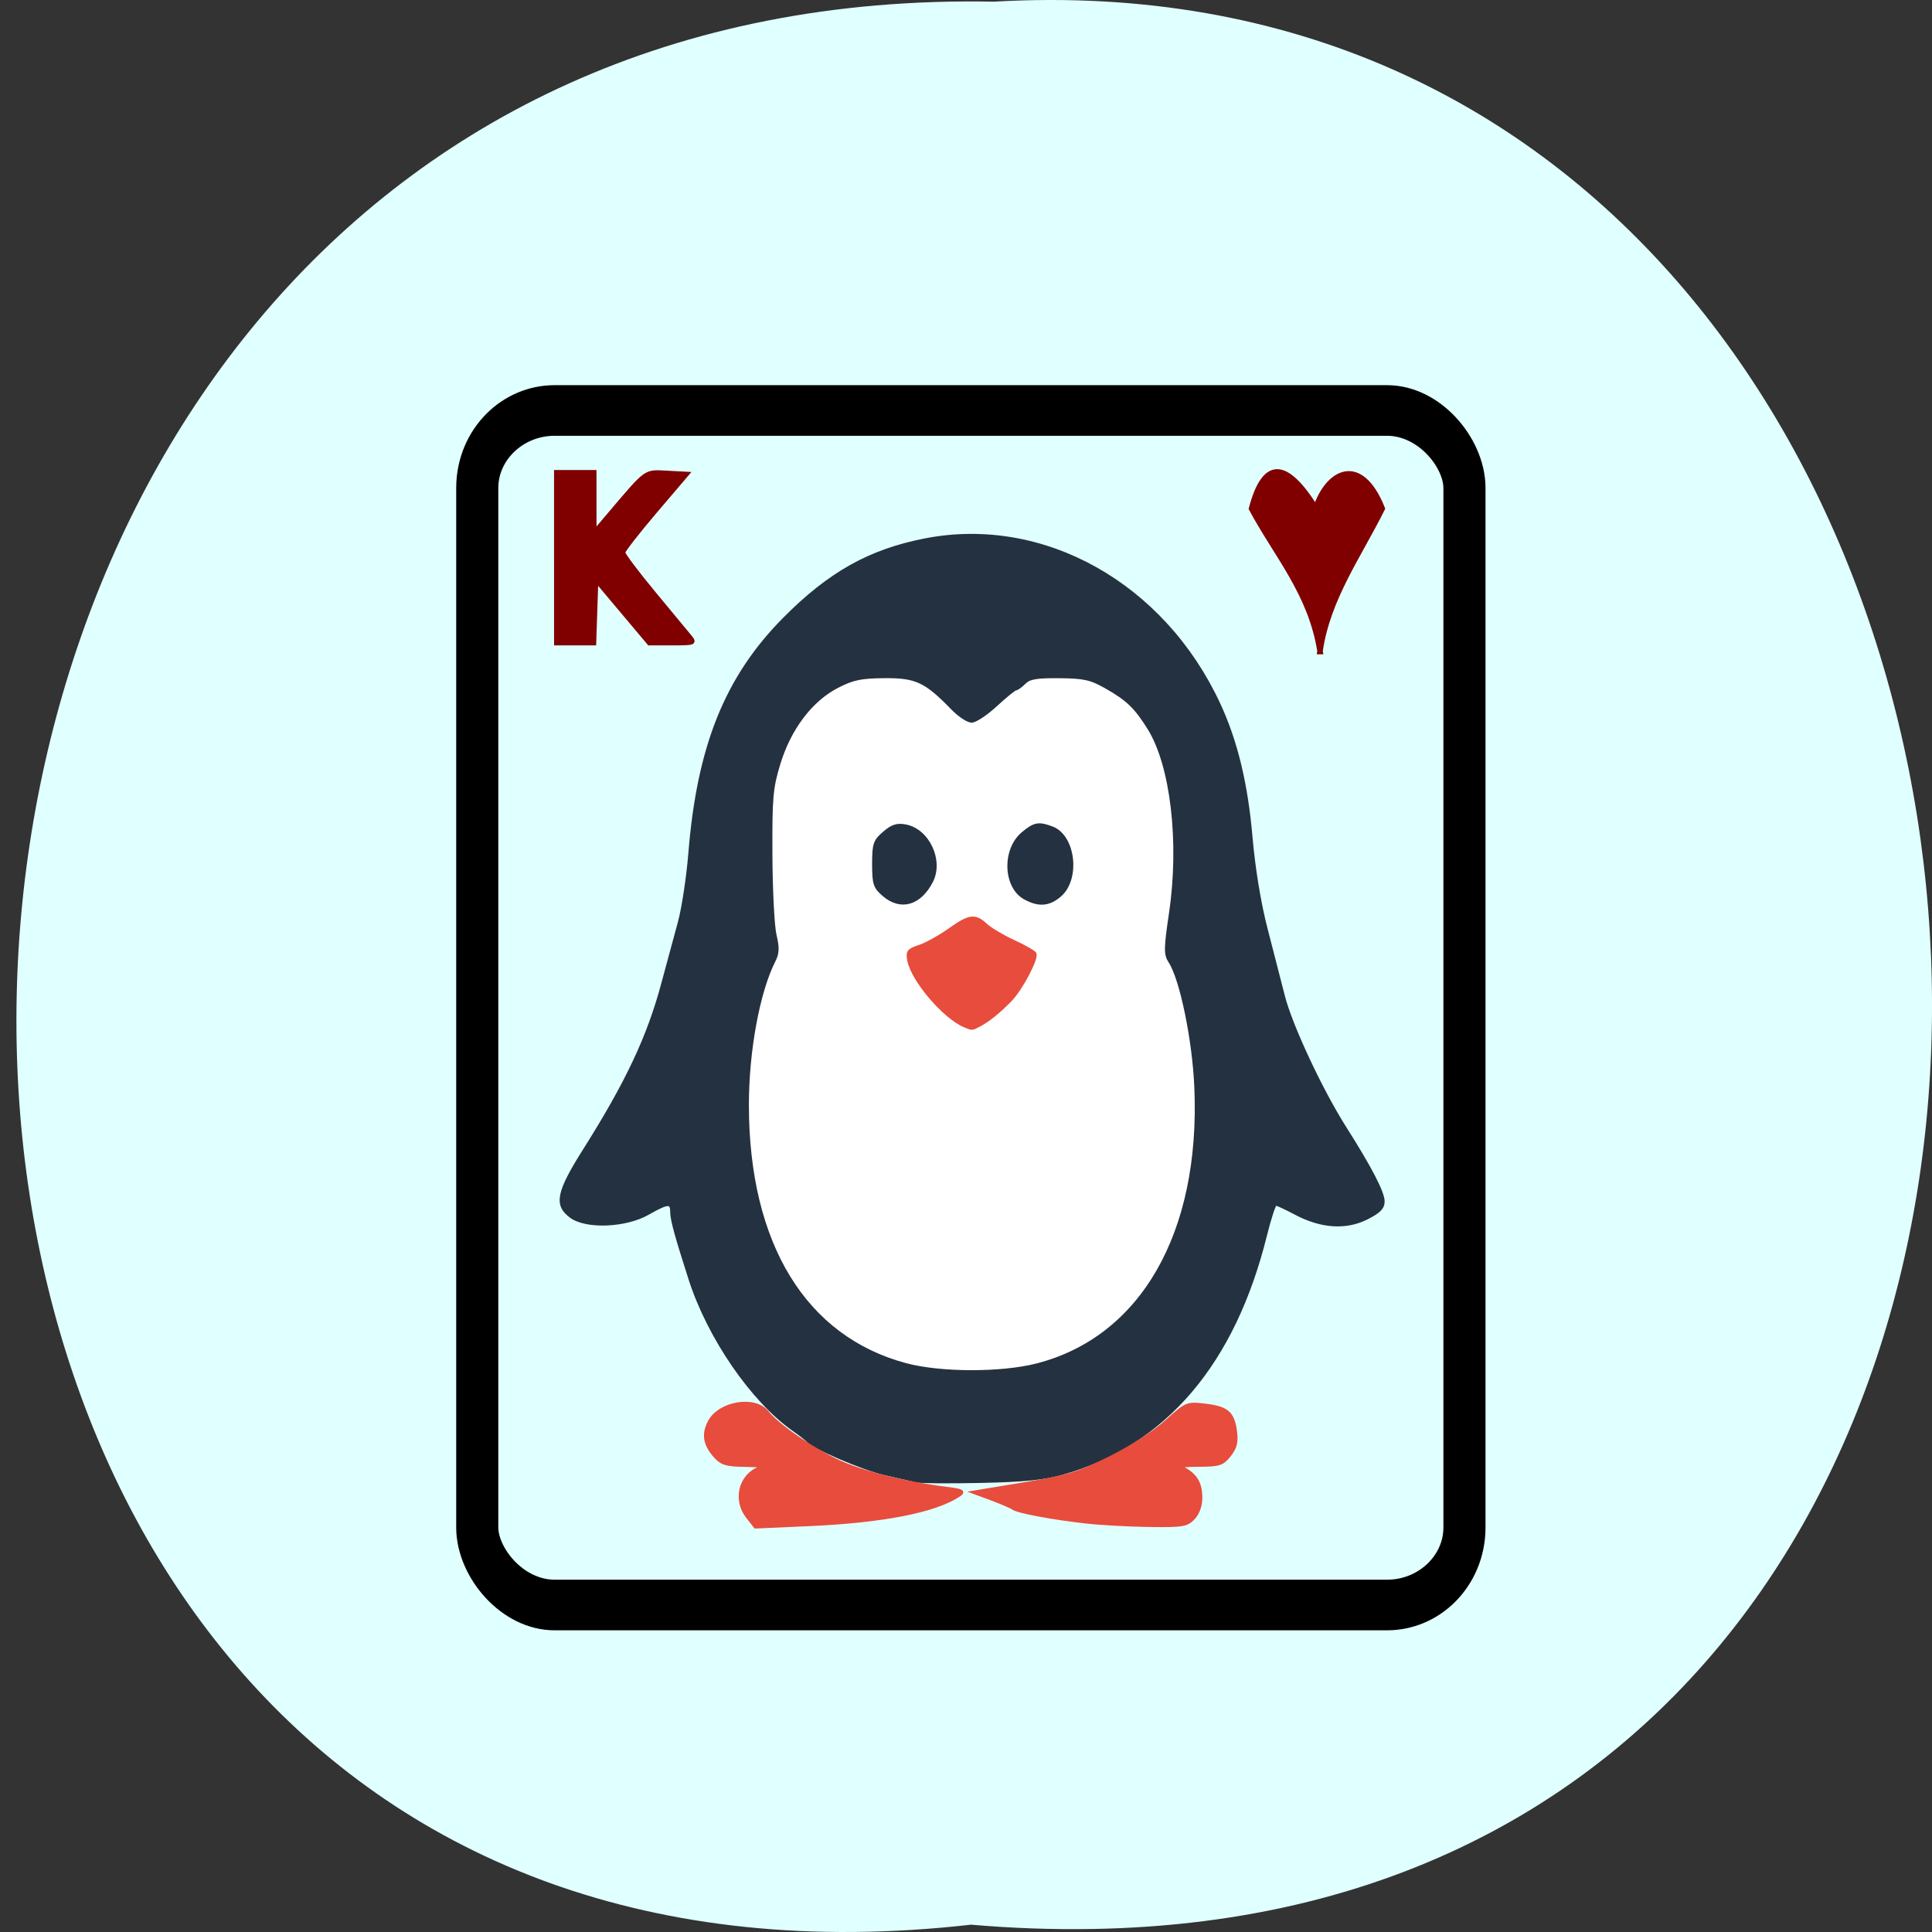 <svg xmlns="http://www.w3.org/2000/svg" xmlns:xlink="http://www.w3.org/1999/xlink" viewBox="0 0 256 256"><rect x="0" y="0" width="256" height="256" fill="#333333" stroke="none"/><defs><path d="m 245.46 129.52 l -97.89 -96.9 c -5.556 -5.502 -16.222 -11.873 -23.7 -14.16 l -39.518 -12.08 c -7.479 -2.286 -18.1 0.391 -23.599 5.948 l -13.441 13.578 c -5.5 5.559 -14.502 14.653 -20 20.21 l -13.44 13.579 c -5.5 5.558 -8.07 16.206 -5.706 23.658 l 12.483 39.39 c 2.363 7.456 8.843 18.06 14.399 23.556 l 97.89 96.9 c 5.558 5.502 14.605 5.455 20.1 -0.101 l 36.26 -36.63 c 5.504 -5.559 14.503 -14.651 20 -20.21 l 36.26 -36.629 c 5.502 -5.56 5.455 -14.606 -0.101 -20.11 z m -178.09 -50.74 c -7.198 0 -13.03 -5.835 -13.03 -13.03 0 -7.197 5.835 -13.03 13.03 -13.03 7.197 0 13.03 5.835 13.03 13.03 -0.001 7.198 -5.836 13.03 -13.03 13.03 z" id="0"/><use id="1" xlink:href="#0"/><clipPath><rect y="185.71" x="110.4" height="152.7" width="165.68" mix-blend-mode="normal" solid-color="#000000" color-interpolation-filters="linearRGB" color="#000" image-rendering="auto" color-rendering="auto" fill-rule="evenodd" stroke-width="2.499" isolation="auto" stroke-linecap="round" color-interpolation="sRGB" solid-opacity="1" fill="none" stroke-linejoin="round" stroke="#5894c7" shape-rendering="auto" rx="9.972"/></clipPath><clipPath><rect y="185.71" x="110.4" height="152.7" width="165.68" mix-blend-mode="normal" solid-color="#000000" color-interpolation-filters="linearRGB" color="#000" image-rendering="auto" color-rendering="auto" fill-rule="evenodd" stroke-width="2.499" isolation="auto" stroke-linecap="round" color-interpolation="sRGB" solid-opacity="1" fill="none" stroke-linejoin="round" stroke="#5894c7" shape-rendering="auto" rx="9.972"/></clipPath><clipPath clip-path="url(#2)"><use xlink:href="#1"/></clipPath><clipPath id="2"><use xlink:href="#0"/></clipPath><clipPath clip-path="url(#2)"><use xlink:href="#1"/></clipPath></defs><path d="m 128.66 255.03 c -170.32 19.386 -167.96 -258.1 3.033 -254.81 159.03 -9.145 173.38 269.93 -3.033 254.81 z" fill="#e0ffff" color="#000"/><g transform="matrix(0.727 0 0 0.874 -7.513 -95.99)"><path d="m 168.14 139.96 a 35.995 47.836 0 1 1 -71.99 0 35.995 47.836 0 1 1 71.99 0 z" transform="matrix(1.374 0 0 1.286 6.568 84.45)" fill="#fff" stroke="#fff" stroke-width="0.956"/><rect ry="11.747" y="172.06" x="97.32" height="181.1" width="179.93" rx="14.11" fill="none" stroke="#000" stroke-linejoin="bevel" stroke-linecap="round" color="#000" stroke-width="7.674"/><g fill="#800000" stroke="#800000"><path d="m 250.93 208.53 c -1.695 -8.845 -7.976 -14.631 -12.475 -21.607 2.327 -7.331 6.243 -7.246 11.694 0 2.178 -5.569 8.19 -8.105 12.1 0 -4.222 7.05 -9.945 13.606 -11.323 21.607 z" fill-rule="evenodd"/><path d="m 111.6 194.38 v -13.01 h 3.583 h 3.583 l 0.004 4.473 l 0.004 4.473 l 2.764 -2.709 c 6.708 -6.574 6.275 -6.318 10.412 -6.133 l 3.739 0.167 l -5.83 5.693 c -3.206 3.131 -5.842 5.946 -5.856 6.256 -0.015 0.31 2.538 3.133 5.673 6.274 3.135 3.141 6.102 6.12 6.594 6.62 0.82 0.834 0.54 0.909 -3.387 0.909 h -4.281 l -4.755 -4.703 l -4.755 -4.703 l -0.188 4.703 l -0.188 4.703 h -3.557 h -3.557 v -13.01 z" stroke-width="0.568"/></g><g stroke-width="0.453" transform="matrix(1.375 0 0 1.145 10.333 109.88)"><g fill="#243140" stroke="#243140"><path d="m 121.51 196.02 c -0.521 -0.121 -2.439 -0.561 -4.263 -0.976 -2.861 -0.652 -9.477 -3.493 -10.183 -4.373 -0.13 -0.162 -0.982 -0.82 -1.894 -1.462 -5.455 -3.841 -11.2 -12.203 -13.677 -19.909 -1.835 -5.706 -2.426 -7.861 -2.426 -8.84 0 -1.415 -0.499 -1.391 -3.224 0.155 -2.94 1.668 -8.137 1.871 -10.141 0.397 -2.082 -1.531 -1.744 -3.174 1.81 -8.796 5.615 -8.882 8.48 -14.96 10.364 -21.989 0.698 -2.605 1.688 -6.255 2.198 -8.111 0.511 -1.856 1.141 -6 1.401 -9.212 1.144 -14.13 4.831 -23.268 12.51 -31 5.978 -6.02 11.295 -8.999 18.631 -10.433 15.633 -3.056 31.556 5.838 38.94 21.75 2.28 4.914 3.636 10.536 4.249 17.616 0.352 4.074 1.111 8.695 1.978 12.05 0.774 2.996 1.817 7.05 2.319 8.999 1 3.91 5.02 12.485 8.164 17.43 3.342 5.257 5.05 8.543 5.05 9.712 0 0.843 -0.522 1.368 -2.186 2.199 -2.744 1.371 -6.01 1.147 -9.377 -0.641 -1.272 -0.676 -2.468 -1.23 -2.658 -1.23 -0.19 0 -0.808 1.865 -1.373 4.144 -4.198 16.926 -13.307 27.625 -26.795 31.473 -2.526 0.721 -5.12 0.984 -10.893 1.108 -4.168 0.089 -8 0.063 -8.525 -0.059 z m 15.924 -15.307 c 13.951 -3.568 21.925 -17.454 21.11 -36.752 -0.269 -6.333 -1.927 -14.375 -3.445 -16.702 -0.619 -0.949 -0.609 -1.685 0.086 -6.394 1.39 -9.415 0.192 -19.604 -2.88 -24.511 -1.752 -2.798 -2.842 -3.843 -5.689 -5.452 -2.033 -1.149 -2.908 -1.343 -6.188 -1.373 -3.038 -0.028 -3.991 0.135 -4.652 0.794 -0.457 0.456 -0.976 0.831 -1.153 0.834 -0.177 0.003 -1.359 0.962 -2.627 2.131 -1.268 1.169 -2.71 2.126 -3.205 2.126 -0.495 0 -1.647 -0.77 -2.561 -1.711 -3.509 -3.613 -4.797 -4.213 -8.978 -4.179 -3.151 0.025 -4.208 0.246 -6.274 1.31 -3.473 1.788 -6.326 5.542 -7.749 10.196 -0.994 3.25 -1.103 4.49 -1.067 12.145 0.022 4.689 0.268 9.469 0.548 10.622 0.392 1.618 0.366 2.375 -0.116 3.315 -2.099 4.094 -3.561 12 -3.551 19.216 0.025 18.389 7.618 30.779 21.05 34.35 4.598 1.222 12.633 1.237 17.345 0.032 z"/><path d="m 117.16 118.43 c -1.189 -1.023 -1.329 -1.451 -1.329 -4.067 0 -2.642 0.133 -3.038 1.38 -4.111 1.071 -0.921 1.707 -1.124 2.842 -0.905 2.95 0.568 4.813 4.567 3.401 7.298 -1.549 2.996 -4.058 3.708 -6.294 1.785 z"/><path d="m 135.88 118.85 c -2.684 -1.457 -2.859 -6.364 -0.304 -8.514 1.542 -1.298 2.106 -1.404 3.883 -0.728 2.895 1.101 3.541 6.718 1.021 8.885 -1.438 1.237 -2.787 1.341 -4.6 0.357 z"/></g><g fill="#e74c3c" stroke="#e74c3c"><path d="m 127.86 135.76 c -2.702 -1.144 -6.837 -5.982 -7.363 -8.616 -0.233 -1.164 -0.078 -1.37 1.385 -1.853 0.906 -0.299 2.685 -1.282 3.954 -2.184 2.676 -1.903 3.402 -2 4.842 -0.66 0.579 0.54 2.214 1.512 3.632 2.162 1.419 0.65 2.698 1.372 2.842 1.606 0.357 0.578 -1.803 4.684 -3.233 6.144 -1.525 1.558 -2.875 2.651 -4.048 3.279 -1.064 0.569 -0.97 0.564 -2.01 0.122 z"/><path d="m 99.1 200.8 c -1.749 -2.224 -1.01 -5.393 1.5 -6.404 0.743 -0.3 0.244 -0.418 -1.863 -0.44 -2.356 -0.025 -3.054 -0.223 -3.853 -1.096 -1.457 -1.592 -1.708 -2.954 -0.849 -4.614 1.322 -2.557 6.03 -3.345 7.664 -1.284 1.388 1.749 5.87 4.846 9.405 6.498 3.151 1.473 8.816 2.893 14.252 3.572 2.222 0.278 2.471 0.405 1.74 0.891 -3.146 2.092 -10.06 3.444 -19.826 3.878 l -7.133 0.317 l -1.037 -1.318 z"/><path d="m 144.01 201.46 c -4.449 -0.492 -9.09 -1.359 -9.709 -1.815 -0.26 -0.191 -1.538 -0.741 -2.839 -1.223 l -2.365 -0.875 l 6.628 -1.094 c 5.843 -0.964 7.189 -1.371 11.364 -3.436 2.794 -1.382 5.864 -3.352 7.487 -4.806 2.725 -2.44 2.774 -2.46 5.181 -2.175 2.904 0.344 3.664 0.999 3.99 3.443 0.19 1.423 0.012 2.137 -0.781 3.144 -0.919 1.166 -1.334 1.304 -3.952 1.317 -2.439 0.012 -2.768 0.105 -1.979 0.558 1.506 0.864 2.1 1.908 2.116 3.72 0.009 1.059 -0.344 2.072 -0.951 2.723 -0.88 0.945 -1.394 1.031 -5.802 0.975 -2.66 -0.034 -6.435 -0.238 -8.388 -0.454 z"/></g></g></g></svg>
